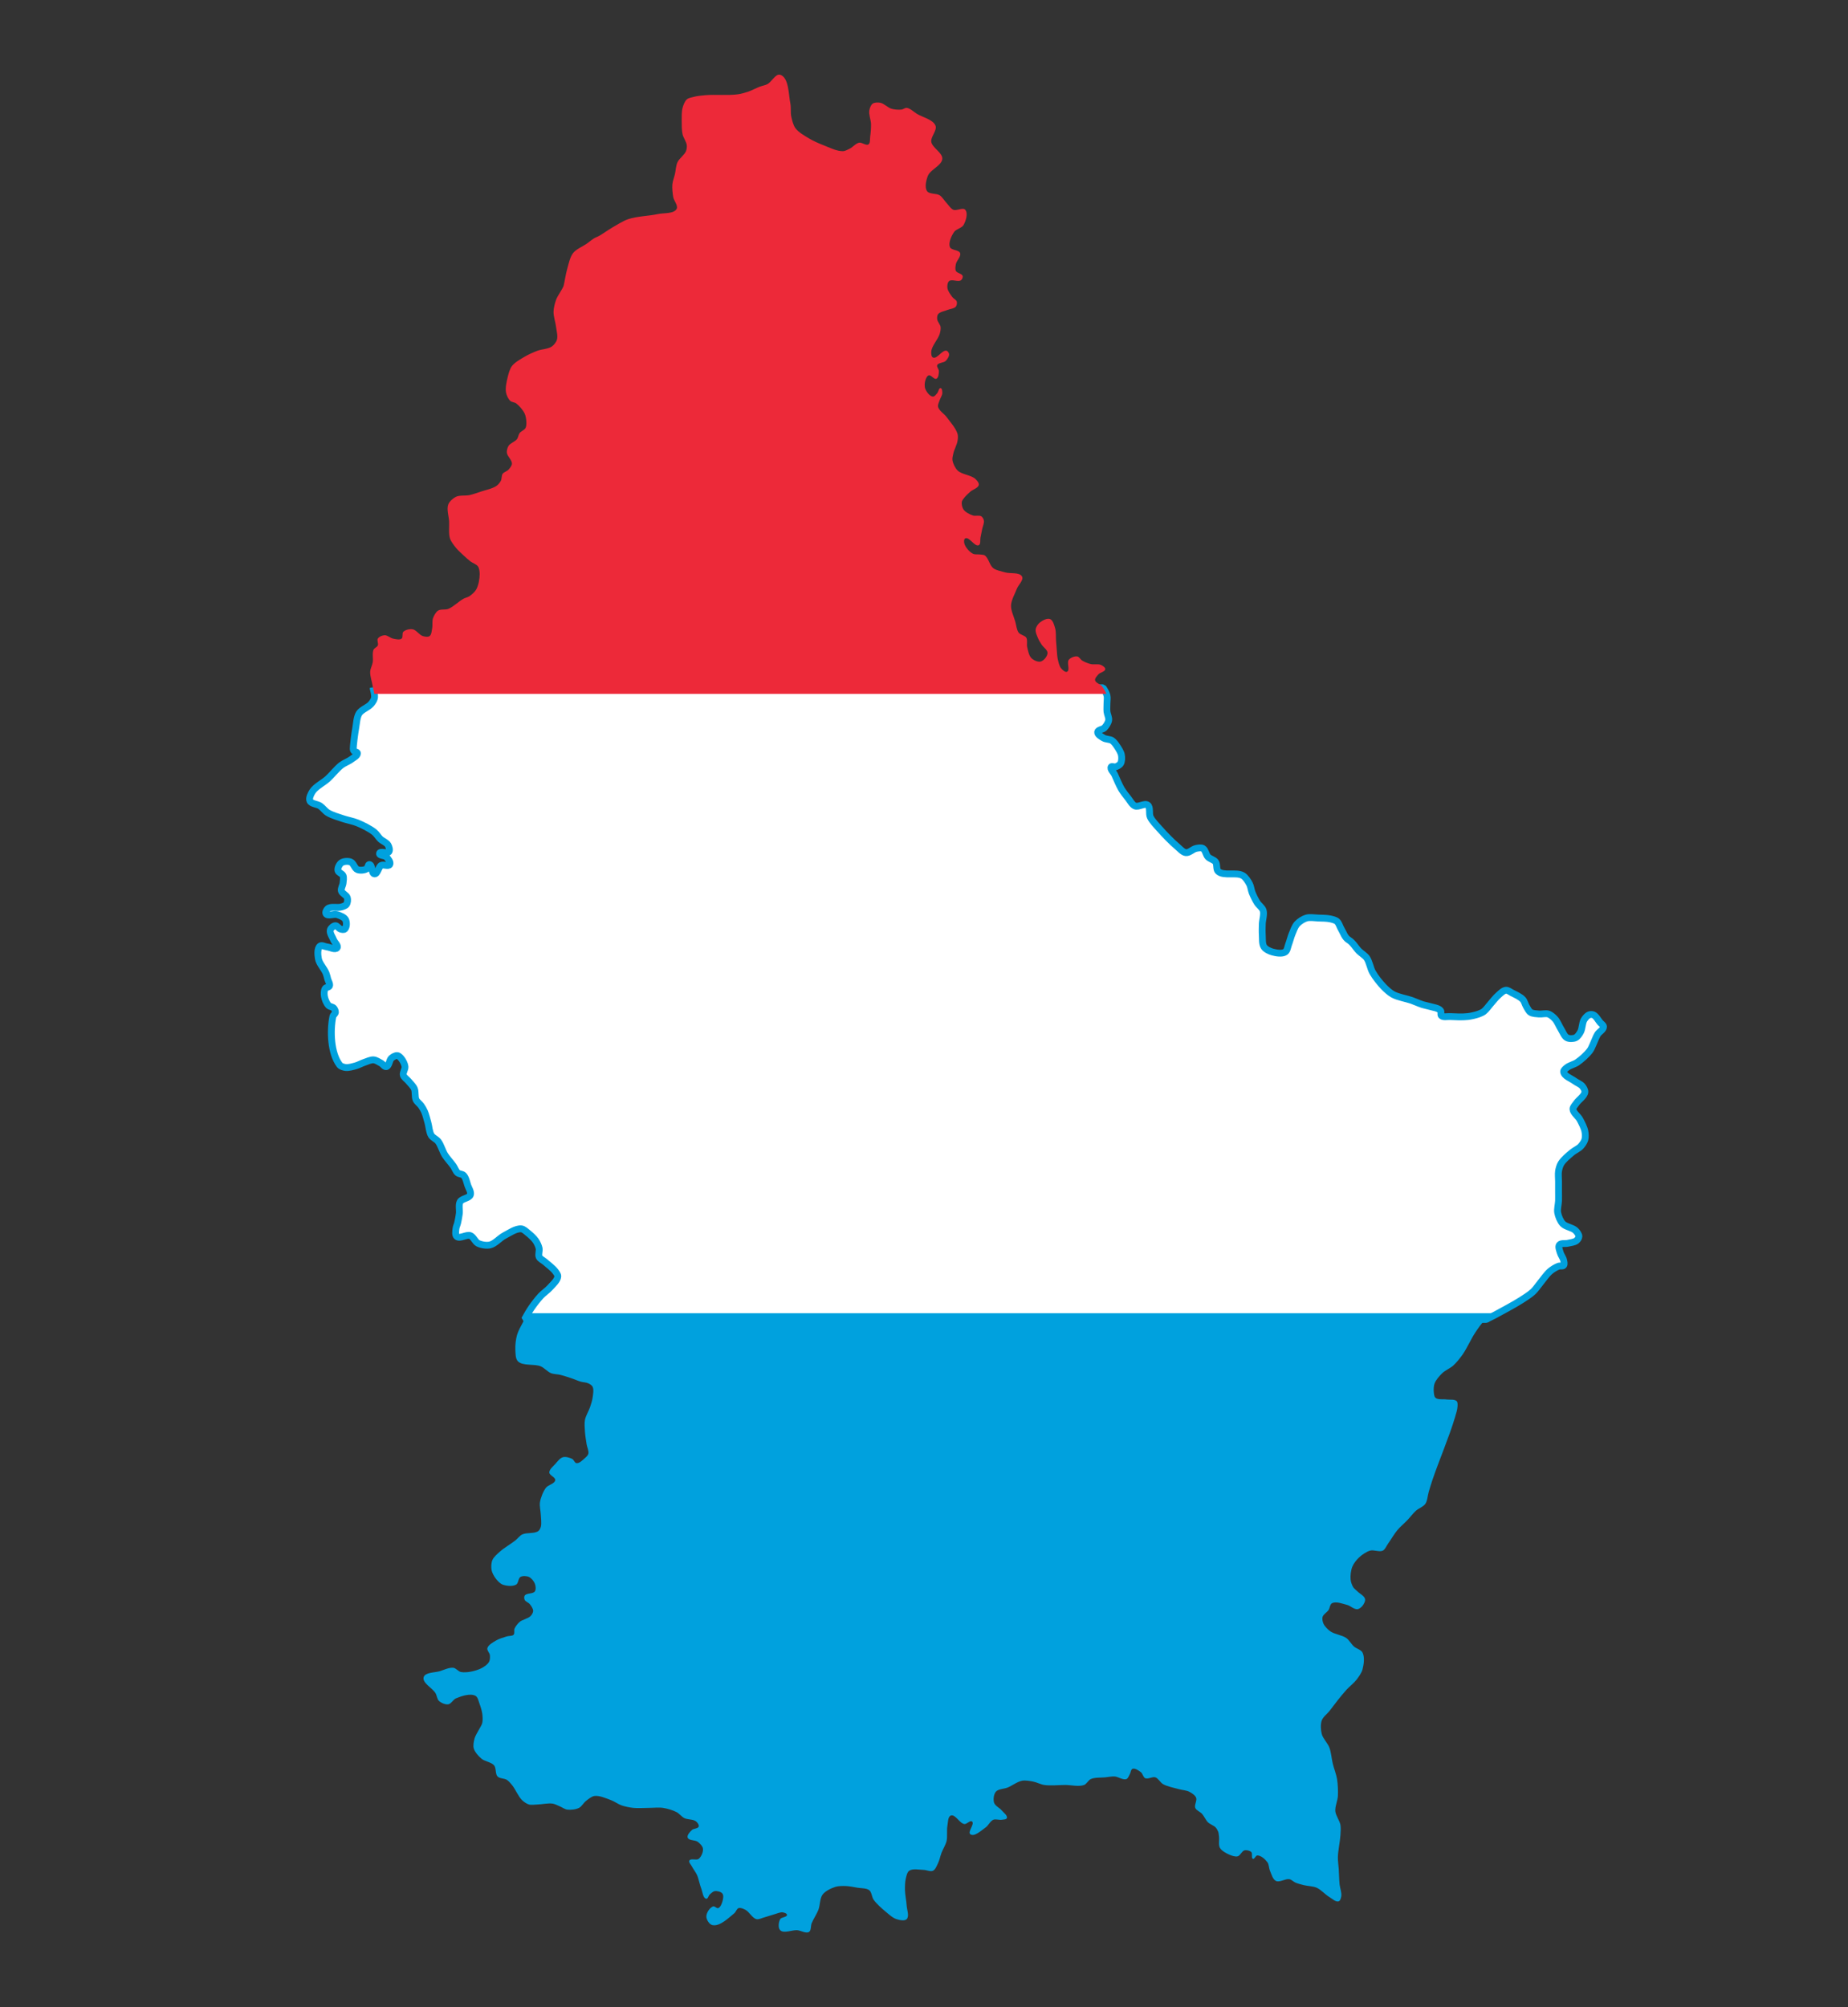 <?xml version="1.0" encoding="utf-8"?>
<!-- Generator: Adobe Illustrator 16.0.0, SVG Export Plug-In . SVG Version: 6.00 Build 0)  -->
<!DOCTYPE svg PUBLIC "-//W3C//DTD SVG 1.1//EN" "http://www.w3.org/Graphics/SVG/1.1/DTD/svg11.dtd">
<svg version="1.1"
	 id="svg2" xmlns:dc="http://purl.org/dc/elements/1.1/" xmlns:cc="http://creativecommons.org/ns#" xmlns:svg="http://www.w3.org/2000/svg" xmlns:rdf="http://www.w3.org/1999/02/22-rdf-syntax-ns#" xmlns:sodipodi="http://sodipodi.sourceforge.net/DTD/sodipodi-0.dtd" xmlns:inkscape="http://www.inkscape.org/namespaces/inkscape" inkscape:version="0.91 r13725" sodipodi:docname="Flag-map_of_Luxembourg.svg"
	 xmlns="http://www.w3.org/2000/svg" xmlns:xlink="http://www.w3.org/1999/xlink" x="0px" y="0px" width="405.279px" height="440px"
	 viewBox="0 0 405.279 440" enable-background="new 0 0 405.279 440" xml:space="preserve">
<rect x="0" y="0" width="405.279" height="440" fill="#333333" stroke="none"/>
<sodipodi:namedview  id="namedview10" fit-margin-left="0" showgrid="false" fit-margin-top="0" pagecolor="#ffffff" inkscape:cx="383.53304" gridtolerance="10" inkscape:zoom="0.84429329" objecttolerance="10" bordercolor="#666666" inkscape:cy="317.85391" borderopacity="1" guidetolerance="10" inkscape:current-layer="svg2" inkscape:window-maximized="1" inkscape:window-y="-8" inkscape:pageopacity="0" inkscape:window-height="837" inkscape:pageshadow="2" inkscape:window-x="-8" fit-margin-right="0" fit-margin-bottom="0" inkscape:window-width="1600">
	</sodipodi:namedview>
<g>
	<path id="rect8" inkscape:connector-curvature="0" fill="#FFFFFF" stroke="#00A1DE" stroke-width="1.5" stroke-miterlimit="1" d="
		M81.816,150.766c0.158,0.729,0.429,1.596,0.301,2.267c-0.084,0.442-0.451,0.962-0.745,1.303c-0.649,0.752-2.071,1.208-2.606,2.047
		c-0.524,0.822-0.574,2.204-0.744,3.165c-0.245,1.385-0.56,3.91-0.56,4.655s0.931,0.536,0.931,0.931
		c0,0.553-0.865,0.964-1.303,1.303c-0.614,0.474-1.618,0.83-2.232,1.303c-1.001,0.771-2.046,2.125-2.979,2.979
		c-0.966,0.883-2.643,1.691-3.351,2.792c-0.344,0.536-0.819,1.468-0.559,2.048c0.306,0.685,1.613,0.696,2.234,1.116
		c0.557,0.377,1.102,1.138,1.676,1.489c0.92,0.562,2.329,0.955,3.35,1.303c0.937,0.319,2.251,0.551,3.165,0.932
		c1.177,0.489,2.731,1.25,3.724,2.047c0.463,0.373,0.871,1.082,1.302,1.49c0.463,0.437,1.361,0.75,1.676,1.303
		c0.223,0.392,0.452,1.125,0.186,1.488c-0.37,0.504-1.959-0.246-2.047,0.373c-0.07,0.494,1.144,0.383,1.489,0.744
		c0.38,0.397,1.021,1.199,0.745,1.676c-0.282,0.484-1.368-0.082-1.861,0.187c-0.628,0.341-0.776,1.924-1.489,1.86
		c-0.697-0.062-0.418-2.033-1.118-2.047c-0.325-0.008-0.282,0.756-0.558,0.931c-0.522,0.327-1.475,0.413-2.048,0.187
		c-0.625-0.248-0.863-1.429-1.489-1.676c-0.573-0.227-1.545-0.174-2.047,0.186c-0.447,0.32-0.846,1.136-0.745,1.677
		c0.086,0.465,0.935,0.68,1.116,1.118c0.192,0.463,0.055,1.174,0,1.674c-0.056,0.512-0.499,1.177-0.371,1.676
		c0.146,0.575,1.128,0.921,1.302,1.489c0.132,0.431,0.075,1.122-0.186,1.489c-0.216,0.307-0.758,0.449-1.116,0.559
		c-0.862,0.261-2.283-0.199-2.979,0.373c-0.273,0.224-0.568,0.822-0.373,1.115c0.403,0.606,1.726-0.035,2.419,0.187
		c0.621,0.198,1.568,0.537,1.863,1.118c0.279,0.55,0.269,1.631-0.187,2.047c-0.206,0.188-0.663,0.081-0.931,0
		c-0.386-0.117-0.714-0.766-1.116-0.744c-0.436,0.023-0.999,0.512-1.118,0.932c-0.193,0.68,0.49,1.576,0.745,2.233
		c0.199,0.513,1.062,1.226,0.744,1.675c-0.39,0.547-1.564-0.117-2.232-0.187c-0.448-0.047-1.134-0.461-1.49-0.187
		c-0.669,0.517-0.521,1.961-0.373,2.793c0.189,1.057,1.274,2.168,1.676,3.164c0.152,0.377,0.268,0.91,0.373,1.303
		c0.119,0.445,0.549,1.063,0.373,1.49c-0.125,0.301-0.755,0.283-0.931,0.558c-0.273,0.426-0.267,1.176-0.187,1.676
		c0.106,0.667,0.462,1.562,0.931,2.047c0.26,0.269,0.864,0.284,1.118,0.56c0.204,0.222,0.396,0.632,0.373,0.931
		c-0.026,0.325-0.495,0.61-0.56,0.932c-0.64,3.149-0.462,8.058,1.49,10.609c0.258,0.338,0.881,0.508,1.303,0.56
		c0.674,0.08,1.58-0.189,2.234-0.373c0.579-0.162,1.291-0.554,1.861-0.744c0.604-0.203,1.412-0.605,2.047-0.558
		c0.549,0.041,1.194,0.479,1.676,0.743c0.353,0.193,0.724,0.833,1.116,0.745c0.636-0.144,0.627-1.435,1.118-1.861
		c0.321-0.278,0.882-0.616,1.303-0.56c0.354,0.048,0.712,0.462,0.931,0.744c0.336,0.436,0.683,1.13,0.744,1.677
		c0.063,0.565-0.517,1.31-0.373,1.86c0.13,0.498,0.792,0.904,1.118,1.304c0.402,0.493,1.051,1.09,1.303,1.675
		c0.291,0.675,0.066,1.753,0.373,2.421c0.215,0.47,0.819,0.883,1.116,1.304c0.259,0.368,0.566,0.889,0.745,1.303
		c0.302,0.697,0.534,1.688,0.744,2.421c0.239,0.833,0.287,2.056,0.745,2.792c0.313,0.504,1.126,0.833,1.489,1.303
		c0.611,0.791,0.96,2.131,1.49,2.979c0.486,0.775,1.339,1.668,1.861,2.42c0.301,0.434,0.531,1.146,0.931,1.49
		c0.323,0.276,1.004,0.256,1.303,0.558c0.511,0.516,0.695,1.548,0.931,2.233c0.207,0.603,0.782,1.451,0.558,2.049
		c-0.282,0.754-1.829,0.793-2.234,1.488c-0.394,0.678-0.089,1.828-0.187,2.606c-0.078,0.618-0.229,1.438-0.371,2.048
		c-0.092,0.395-0.338,0.896-0.373,1.303c-0.042,0.504-0.202,1.35,0.186,1.676c0.686,0.575,2.142-0.504,2.979-0.188
		c0.665,0.252,1.039,1.357,1.675,1.676c0.706,0.354,1.835,0.543,2.606,0.373c1.104-0.242,2.16-1.529,3.165-2.049
		c1.068-0.553,2.524-1.596,3.723-1.488c0.524,0.047,1.078,0.604,1.49,0.932c0.556,0.441,1.272,1.09,1.674,1.676
		c0.312,0.453,0.631,1.136,0.745,1.675c0.116,0.546-0.233,1.354,0,1.862c0.215,0.468,0.918,0.773,1.303,1.115
		c0.681,0.604,1.687,1.321,2.234,2.047c0.226,0.3,0.585,0.744,0.558,1.117c-0.062,0.881-1.094,1.756-1.676,2.42
		c-0.547,0.625-1.481,1.254-2.047,1.861c-0.677,0.729-1.488,1.785-2.048,2.605c-0.502,0.736-1.049,1.688-1.521,2.552h210.919
		c0.526-0.331,1.202-0.601,1.698-0.875c1.794-0.994,4.227-2.251,5.957-3.353c0.81-0.516,1.903-1.205,2.605-1.86
		c0.579-0.542,1.166-1.438,1.674-2.048c0.608-0.73,1.323-1.805,2.05-2.42c0.494-0.422,1.25-0.892,1.86-1.116
		c0.318-0.118,0.896,0.073,1.116-0.187c0.216-0.256,0.068-0.789,0-1.117c-0.114-0.537-0.601-1.146-0.744-1.677
		c-0.132-0.487-0.484-1.266-0.187-1.674c0.335-0.46,1.309-0.233,1.86-0.373c0.564-0.141,1.402-0.198,1.862-0.558
		c0.258-0.2,0.555-0.605,0.559-0.932c0.005-0.451-0.423-0.99-0.744-1.304c-0.683-0.661-2.143-0.798-2.792-1.487
		c-0.55-0.582-0.975-1.636-1.116-2.422c-0.142-0.771,0.157-1.822,0.186-2.604c0.021-0.56,0-1.306,0-1.863v-2.419
		c0-0.67-0.106-1.572,0-2.232c0.085-0.523,0.279-1.227,0.559-1.677c0.54-0.874,1.635-1.76,2.421-2.42
		c0.521-0.438,1.393-0.81,1.86-1.303c0.362-0.384,0.785-0.982,0.932-1.489c0.153-0.537,0.11-1.314,0-1.861
		c-0.171-0.832-0.713-1.857-1.117-2.605c-0.385-0.708-1.461-1.43-1.489-2.234c-0.016-0.449,0.496-0.928,0.745-1.303
		c0.508-0.764,1.746-1.512,1.861-2.42c0.054-0.422-0.287-0.977-0.56-1.303c-0.388-0.465-1.191-0.754-1.675-1.117
		c-0.76-0.572-2.329-1.102-2.421-2.049c-0.034-0.355,0.467-0.705,0.745-0.931c0.582-0.471,1.618-0.688,2.232-1.116
		c0.941-0.652,2.105-1.688,2.794-2.605c0.298-0.4,0.529-1.038,0.743-1.489c0.291-0.608,0.581-1.471,0.933-2.048
		c0.328-0.545,1.307-1.038,1.303-1.675c-0.003-0.358-0.515-0.659-0.745-0.933c-0.434-0.515-0.875-1.398-1.489-1.675
		c-0.254-0.112-0.673-0.106-0.931,0c-0.438,0.183-0.877,0.708-1.117,1.116c-0.412,0.701-0.358,1.891-0.744,2.605
		c-0.242,0.453-0.648,1.09-1.116,1.305c-0.509,0.232-1.367,0.258-1.861,0c-0.604-0.314-0.938-1.288-1.304-1.862
		c-0.419-0.651-0.787-1.653-1.304-2.233c-0.371-0.416-0.96-0.94-1.488-1.116c-0.583-0.194-1.437,0.06-2.048,0
		c-0.566-0.058-1.384-0.062-1.861-0.372c-0.403-0.262-0.684-0.893-0.932-1.303c-0.259-0.429-0.406-1.123-0.743-1.49
		c-0.575-0.628-1.664-1.098-2.421-1.489c-0.379-0.196-0.88-0.597-1.303-0.558c-0.602,0.055-1.22,0.721-1.676,1.115
		c-0.568,0.492-1.175,1.301-1.676,1.861c-0.448,0.501-0.956,1.268-1.489,1.676c-0.297,0.229-0.765,0.432-1.117,0.56
		c-0.701,0.251-1.68,0.475-2.42,0.56c-1.165,0.133-2.737,0.059-3.908,0c-0.561-0.027-1.452,0.195-1.861-0.188
		c-0.248-0.232,0.028-0.854-0.187-1.116c-0.492-0.603-1.679-0.696-2.42-0.931c-0.438-0.14-1.051-0.234-1.49-0.373
		c-0.741-0.234-1.687-0.674-2.419-0.932c-1.218-0.427-2.962-0.688-4.096-1.303c-0.697-0.378-1.495-1.105-2.047-1.676
		c-0.831-0.859-1.826-2.129-2.421-3.165c-0.513-0.89-0.709-2.328-1.304-3.165c-0.391-0.549-1.194-1.018-1.674-1.489
		c-0.707-0.692-1.305-1.86-2.234-2.419c-0.932-0.559-1.211-1.671-1.676-2.421c-0.305-0.488-0.496-1.299-0.932-1.675
		c-0.361-0.312-1.023-0.456-1.488-0.559c-0.767-0.166-1.822-0.158-2.605-0.187c-0.782-0.028-1.855-0.22-2.607,0
		c-0.699,0.204-1.559,0.763-2.047,1.303c-0.502,0.556-0.83,1.542-1.117,2.234c-0.271,0.653-0.488,1.575-0.744,2.233
		c-0.197,0.514-0.282,1.375-0.744,1.674c-0.702,0.457-1.984,0.224-2.793,0c-0.627-0.174-1.5-0.573-1.86-1.115
		c-0.438-0.658-0.315-1.819-0.372-2.607c-0.052-0.724-0.023-1.693,0-2.419c0.027-0.896,0.449-2.124,0.186-2.979
		c-0.188-0.607-0.963-1.135-1.303-1.674c-0.4-0.634-0.842-1.537-1.117-2.233c-0.215-0.542-0.287-1.345-0.559-1.861
		c-0.332-0.633-0.873-1.498-1.488-1.86c-1.414-0.836-4.183,0.174-5.397-0.932c-0.474-0.428-0.188-1.531-0.56-2.048
		c-0.354-0.49-1.26-0.679-1.676-1.117c-0.449-0.471-0.551-1.54-1.117-1.86c-0.389-0.221-1.051-0.088-1.488,0
		c-0.713,0.143-1.514,1.009-2.233,0.931c-0.679-0.073-1.34-0.865-1.86-1.304c-1.271-1.065-2.811-2.668-3.91-3.909
		c-0.66-0.744-1.625-1.706-2.047-2.606c-0.341-0.724,0.08-2.124-0.56-2.605c-0.67-0.506-2.015,0.505-2.791,0.187
		c-0.623-0.255-1.067-1.151-1.49-1.676c-0.477-0.591-1.095-1.397-1.489-2.047c-0.26-0.427-0.531-1.037-0.744-1.489
		c-0.234-0.498-0.521-1.173-0.744-1.676c-0.225-0.503-1.045-1.215-0.744-1.676c0.15-0.234,0.662,0.08,0.93,0
		c0.387-0.117,0.91-0.399,1.118-0.744c0.289-0.481,0.287-1.311,0.187-1.862c-0.113-0.614-0.586-1.342-0.932-1.86
		c-0.285-0.431-0.688-1.022-1.117-1.305c-0.49-0.318-1.361-0.259-1.861-0.558c-0.475-0.284-1.364-0.755-1.303-1.304
		c0.062-0.523,1.127-0.55,1.489-0.932c0.396-0.417,0.843-1.105,0.931-1.674c0.088-0.562-0.315-1.294-0.373-1.861
		c-0.055-0.556,0-1.304,0-1.863c0-0.502,0.125-1.188,0-1.674c-0.141-0.552-0.502-1.192-0.867-1.709H81.816L81.816,150.766z"/>
	<path id="rect4" inkscape:connector-curvature="0" fill="#00A1DE" d="M115.802,287.881c-0.4,0.669-0.796,1.375-1.109,1.973
		c-0.43,0.817-1.05,1.901-1.303,2.791c-0.261,0.92-0.416,2.211-0.371,3.166c0.038,0.797-0.005,2.039,0.558,2.604
		c1.088,1.097,3.605,0.511,5.026,1.117c0.741,0.314,1.487,1.188,2.234,1.489c0.579,0.232,1.44,0.224,2.047,0.371
		c0.738,0.18,1.701,0.504,2.421,0.744c0.62,0.209,1.42,0.562,2.047,0.746c0.495,0.145,1.211,0.148,1.676,0.372
		c0.323,0.153,0.776,0.422,0.931,0.743c0.315,0.654,0.097,1.701,0,2.422c-0.084,0.631-0.355,1.443-0.558,2.047
		c-0.287,0.855-0.947,1.906-1.118,2.792c-0.147,0.769-0.051,1.825,0,2.606c0.056,0.844,0.242,1.957,0.373,2.792
		c0.097,0.616,0.525,1.441,0.372,2.048c-0.087,0.347-0.476,0.695-0.745,0.932c-0.49,0.428-1.215,1.195-1.861,1.116
		c-0.392-0.05-0.581-0.748-0.931-0.931c-0.553-0.291-1.447-0.541-2.048-0.373c-0.647,0.182-1.227,0.985-1.674,1.488
		c-0.453,0.51-1.32,1.182-1.303,1.862c0.016,0.637,1.375,1.042,1.303,1.675c-0.088,0.788-1.576,1.038-2.048,1.677
		c-0.611,0.823-1.137,2.15-1.303,3.163c-0.135,0.829,0.159,1.953,0.187,2.793c0.026,0.78,0.209,1.854,0,2.605
		c-0.087,0.314-0.293,0.741-0.558,0.931c-0.883,0.63-2.567,0.26-3.537,0.744c-0.531,0.267-1.024,0.935-1.489,1.304
		c-0.97,0.771-2.429,1.593-3.352,2.422c-0.559,0.502-1.377,1.172-1.676,1.86c-0.267,0.616-0.313,1.573-0.186,2.233
		c0.118,0.612,0.549,1.367,0.931,1.861c0.363,0.47,0.933,1.094,1.489,1.304c0.836,0.312,2.209,0.453,2.979,0
		c0.496-0.292,0.435-1.385,0.931-1.676c0.481-0.284,1.353-0.231,1.861,0c0.541,0.245,1.094,0.933,1.303,1.487
		c0.177,0.472,0.279,1.258,0,1.676c-0.403,0.604-1.831,0.326-2.234,0.932c-0.155,0.231-0.119,0.678,0,0.931
		c0.185,0.396,0.845,0.589,1.116,0.932c0.31,0.392,0.745,0.988,0.745,1.488c0,0.374-0.297,0.85-0.558,1.117
		c-0.574,0.592-1.794,0.767-2.419,1.304c-0.423,0.364-0.904,0.974-1.118,1.488c-0.151,0.365,0.079,1.011-0.186,1.304
		c-0.309,0.343-1.051,0.233-1.49,0.372c-0.742,0.235-1.756,0.524-2.419,0.932c-0.641,0.393-1.683,0.943-1.862,1.675
		c-0.113,0.464,0.503,1.016,0.559,1.49c0.052,0.446,0.034,1.097-0.186,1.488c-0.349,0.624-1.209,1.194-1.861,1.488
		c-1.188,0.536-2.997,0.963-4.282,0.745c-0.567-0.096-1.104-0.854-1.674-0.931c-0.913-0.12-2.099,0.472-2.979,0.743
		c-1.081,0.332-3.212,0.221-3.537,1.304c-0.378,1.263,1.944,2.396,2.606,3.537c0.276,0.477,0.343,1.301,0.745,1.676
		c0.478,0.444,1.401,0.846,2.047,0.744c0.629-0.101,1.088-1.058,1.676-1.303c1.196-0.499,3.138-1.168,4.281-0.56
		c0.551,0.293,0.708,1.278,0.931,1.861c0.228,0.596,0.475,1.417,0.56,2.048c0.082,0.607,0.141,1.449,0,2.048
		c-0.115,0.486-0.521,1.043-0.745,1.49c-0.279,0.558-0.762,1.259-0.931,1.86c-0.181,0.646-0.373,1.587-0.187,2.233
		c0.232,0.805,1.04,1.689,1.676,2.234c0.721,0.616,2.188,0.755,2.792,1.487c0.483,0.586,0.222,1.869,0.745,2.42
		c0.45,0.474,1.496,0.395,2.047,0.745c0.399,0.254,0.817,0.749,1.118,1.116c0.766,0.935,1.367,2.51,2.234,3.353
		c0.378,0.366,0.982,0.783,1.489,0.931c0.537,0.153,1.303,0.016,1.861,0c1.007-0.028,2.356-0.34,3.352-0.188
		c0.472,0.072,1.047,0.381,1.489,0.561c0.509,0.208,1.131,0.669,1.676,0.744c0.782,0.107,1.899-0.021,2.605-0.372
		c0.565-0.283,0.992-1.102,1.49-1.489c0.514-0.4,1.218-1.021,1.862-1.116c1.139-0.17,2.643,0.531,3.723,0.931
		c0.703,0.261,1.527,0.868,2.234,1.116c0.754,0.266,1.81,0.475,2.605,0.56c1,0.104,2.346,0,3.352,0c0.95,0,2.227-0.145,3.165,0
		c0.925,0.14,2.148,0.497,2.978,0.93c0.564,0.296,1.108,1.016,1.676,1.304c0.725,0.367,1.98,0.227,2.606,0.745
		c0.288,0.238,0.677,0.761,0.558,1.116c-0.158,0.474-1.128,0.399-1.489,0.745c-0.416,0.396-1.12,1.132-0.931,1.676
		c0.238,0.686,1.661,0.485,2.234,0.931c0.44,0.345,1.047,0.936,1.116,1.489c0.09,0.72-0.365,1.777-0.931,2.233
		c-0.486,0.392-1.753-0.179-2.048,0.373c-0.201,0.374,0.366,0.924,0.56,1.303c0.296,0.579,0.85,1.268,1.116,1.861
		c0.383,0.854,0.581,2.108,0.931,2.978c0.28,0.695,0.373,2.154,1.118,2.234c0.355,0.037,0.48-0.689,0.744-0.932
		c0.297-0.271,0.719-0.689,1.118-0.744c0.525-0.069,1.365,0.13,1.674,0.56c0.294,0.407,0.139,1.189,0,1.675
		c-0.145,0.506-0.435,1.312-0.931,1.489c-0.333,0.12-0.782-0.487-1.116-0.372c-0.762,0.261-1.498,1.428-1.489,2.232
		c0.008,0.683,0.64,1.704,1.303,1.862c1.604,0.38,3.562-1.562,4.839-2.606c0.338-0.275,0.516-0.98,0.931-1.116
		c0.438-0.144,1.081,0.162,1.49,0.373c0.847,0.434,1.496,1.818,2.419,2.047c0.5,0.123,1.178-0.241,1.676-0.372
		c0.735-0.195,1.686-0.551,2.419-0.744c0.498-0.131,1.168-0.455,1.676-0.373c0.322,0.052,0.928,0.232,0.931,0.56
		c0.005,0.525-1.235,0.47-1.49,0.931c-0.352,0.635-0.514,1.906,0,2.42c0.79,0.79,2.61-0.08,3.724,0
		c0.788,0.056,1.939,0.798,2.605,0.372c0.491-0.314,0.343-1.319,0.558-1.861c0.368-0.93,1.132-2.046,1.49-2.978
		c0.375-0.976,0.299-2.521,0.931-3.353c0.592-0.776,1.862-1.376,2.792-1.676c0.64-0.207,1.562-0.206,2.234-0.186
		c0.79,0.021,1.829,0.232,2.606,0.372c0.787,0.141,1.982,0.058,2.605,0.559c0.525,0.423,0.546,1.494,0.931,2.048
		c0.629,0.908,1.757,1.897,2.606,2.605c0.678,0.565,1.577,1.412,2.419,1.676c0.64,0.2,1.76,0.474,2.234,0
		c0.632-0.633,0.049-2.087,0-2.979c-0.056-1.01-0.351-2.338-0.371-3.35c-0.015-0.783-0.004-1.847,0.186-2.605
		c0.133-0.534,0.293-1.361,0.745-1.676c0.782-0.541,2.214-0.203,3.165-0.187c0.617,0.009,1.491,0.453,2.046,0.187
		c0.545-0.261,0.854-1.133,1.119-1.676c0.311-0.635,0.492-1.573,0.743-2.232c0.302-0.797,0.925-1.778,1.118-2.606
		c0.23-0.979-0.003-2.361,0.186-3.351c0.134-0.693,0.082-1.995,0.746-2.233c0.991-0.357,1.931,1.736,2.978,1.861
		c0.524,0.062,1.269-0.896,1.676-0.56c0.651,0.538-1.049,2.285-0.373,2.792c0.882,0.659,2.443-0.864,3.353-1.489
		c0.586-0.401,1.018-1.402,1.676-1.676c0.516-0.213,1.309,0.089,1.861,0c0.348-0.057,1.002-0.038,1.117-0.372
		c0.195-0.57-0.734-1.208-1.117-1.675c-0.451-0.55-1.455-1.001-1.676-1.676c-0.229-0.698-0.097-1.854,0.371-2.419
		c0.528-0.642,1.84-0.614,2.606-0.931c0.969-0.4,2.133-1.302,3.163-1.49c0.718-0.132,1.705,0.05,2.421,0.187
		c0.745,0.143,1.67,0.631,2.421,0.744c1.38,0.207,3.257,0,4.652,0c1.229,0,2.945,0.433,4.097,0c0.555-0.21,0.944-1.062,1.487-1.304
		c0.875-0.389,2.215-0.271,3.166-0.371c0.612-0.063,1.432-0.225,2.047-0.188c0.8,0.049,1.865,0.858,2.605,0.559
		c0.373-0.15,0.543-0.769,0.745-1.116c0.188-0.324,0.208-0.983,0.558-1.116c0.562-0.213,1.39,0.373,1.861,0.744
		c0.379,0.297,0.495,1.102,0.932,1.303c0.609,0.282,1.597-0.397,2.233-0.186c0.638,0.212,1.091,1.157,1.677,1.489
		c0.967,0.549,2.465,0.812,3.537,1.115c0.664,0.188,1.621,0.238,2.233,0.561c0.524,0.273,1.267,0.751,1.489,1.302
		c0.252,0.623-0.439,1.61-0.187,2.234c0.224,0.55,1.093,0.86,1.488,1.303c0.454,0.508,0.815,1.384,1.303,1.861
		c0.433,0.422,1.259,0.68,1.675,1.117c0.225,0.235,0.446,0.625,0.561,0.932c0.117,0.316,0.145,0.779,0.186,1.116
		c0.088,0.722-0.168,1.784,0.188,2.421c0.369,0.662,1.352,1.184,2.048,1.488c0.521,0.229,1.312,0.52,1.86,0.372
		c0.573-0.153,0.912-1.163,1.488-1.304c0.447-0.107,1.164,0.047,1.49,0.373s-0.064,1.341,0.371,1.488
		c0.338,0.113,0.574-0.729,0.932-0.745c0.805-0.034,1.754,0.844,2.233,1.49c0.346,0.468,0.327,1.327,0.56,1.86
		c0.309,0.712,0.606,1.892,1.303,2.234c0.809,0.398,2.096-0.549,2.979-0.373c0.441,0.088,0.891,0.566,1.305,0.744
		c0.534,0.229,1.295,0.418,1.86,0.56c0.828,0.207,2.01,0.213,2.792,0.559c0.95,0.419,1.896,1.521,2.792,2.047
		c0.582,0.341,1.412,1.156,2.049,0.932c0.353-0.125,0.498-0.747,0.558-1.117c0.127-0.778-0.295-1.819-0.371-2.605
		c-0.101-1.002-0.123-2.345-0.187-3.351c-0.051-0.781-0.204-1.822-0.188-2.605c0.033-1.461,0.476-3.381,0.561-4.841
		c0.038-0.669,0.119-1.573,0-2.232c-0.171-0.938-1.025-2.03-1.117-2.979c-0.1-1.015,0.499-2.333,0.559-3.351
		c0.062-1.115-0.008-2.62-0.187-3.725c-0.167-1.029-0.684-2.337-0.931-3.351c-0.258-1.055-0.363-2.522-0.745-3.536
		c-0.36-0.961-1.414-1.986-1.675-2.979c-0.227-0.864-0.301-2.137,0-2.979c0.267-0.748,1.182-1.426,1.675-2.048
		c0.569-0.718,1.289-1.705,1.86-2.421c0.545-0.682,1.274-1.59,1.863-2.233c0.639-0.7,1.653-1.481,2.232-2.232
		c0.473-0.615,1.102-1.484,1.303-2.232c0.292-1.078,0.516-2.734,0-3.726c-0.314-0.604-1.351-0.85-1.861-1.302
		c-0.562-0.499-1.062-1.428-1.674-1.862c-0.938-0.667-2.602-0.818-3.537-1.489c-0.547-0.392-1.213-1.062-1.49-1.676
		c-0.186-0.409-0.317-1.058-0.186-1.488c0.174-0.567,0.973-0.995,1.303-1.488c0.278-0.415,0.308-1.25,0.746-1.489
		c0.889-0.483,2.369,0.118,3.351,0.371c0.702,0.182,1.511,1.003,2.233,0.933c0.399-0.039,0.865-0.43,1.115-0.744
		c0.297-0.375,0.66-1.022,0.561-1.489c-0.151-0.694-1.174-1.173-1.676-1.677c-0.279-0.278-0.725-0.595-0.932-0.931
		c-0.277-0.45-0.508-1.146-0.559-1.676c-0.079-0.842,0.058-2.007,0.371-2.792c0.283-0.705,0.933-1.531,1.49-2.047
		c0.625-0.579,1.6-1.258,2.42-1.49c0.807-0.228,2.043,0.374,2.791,0c0.5-0.249,0.793-1.035,1.118-1.488
		c0.632-0.881,1.354-2.146,2.047-2.979c0.605-0.729,1.579-1.547,2.234-2.232c0.572-0.601,1.243-1.494,1.861-2.049
		c0.563-0.508,1.612-0.866,2.048-1.488c0.466-0.667,0.512-1.826,0.744-2.605c0.216-0.729,0.504-1.7,0.745-2.42
		c1.406-4.224,3.769-9.691,5.024-13.961c0.21-0.715,0.534-1.676,0.56-2.42c0.011-0.34,0.054-0.879-0.187-1.118
		c-0.48-0.479-1.562-0.265-2.234-0.372c-0.725-0.117-1.868,0.113-2.419-0.371c-0.306-0.27-0.337-0.898-0.373-1.305
		c-0.05-0.56-0.019-1.338,0.187-1.86c0.304-0.78,1.072-1.653,1.676-2.233c0.637-0.613,1.767-1.082,2.42-1.676
		c0.704-0.64,1.501-1.642,2.048-2.42c0.965-1.371,1.854-3.452,2.792-4.84c0.559-0.824,1.288-1.965,2.048-2.607
		c0.534-0.451,1.437-0.775,2.049-1.115c0.264-0.147,0.597-0.326,0.886-0.482H115.802L115.802,287.881z"/>
	<path id="rect6" inkscape:connector-curvature="0" fill="#ED2939" d="M170.912,16.364c-0.917-0.044-1.743,1.633-2.608,2.08
		c-0.47,0.244-1.18,0.37-1.676,0.558c-0.795,0.302-1.799,0.846-2.605,1.118c-0.654,0.221-1.549,0.465-2.234,0.558
		c-2.104,0.287-4.959,0.007-7.074,0.186c-0.787,0.066-1.84,0.177-2.605,0.373c-0.462,0.118-1.136,0.238-1.49,0.558
		c-0.464,0.418-0.767,1.259-0.931,1.862c-0.22,0.81-0.184,1.953-0.186,2.792c-0.002,0.895-0.005,2.104,0.186,2.979
		c0.166,0.76,0.843,1.646,0.931,2.419c0.044,0.392-0.032,0.939-0.186,1.303c-0.356,0.844-1.477,1.59-1.862,2.421
		c-0.335,0.726-0.377,1.826-0.558,2.605c-0.156,0.673-0.498,1.546-0.559,2.234c-0.075,0.836,0.043,1.965,0.187,2.792
		c0.14,0.801,1.143,1.897,0.744,2.606c-0.625,1.109-2.852,0.842-4.096,1.118c-1.936,0.429-4.637,0.479-6.515,1.116
		c-1.136,0.385-2.495,1.269-3.537,1.861c-1.024,0.582-2.419,1.676-3.35,2.048c-0.931,0.372-1.567,1.037-2.234,1.489
		c-0.898,0.608-2.313,1.191-2.979,2.047c-0.694,0.893-0.989,2.451-1.302,3.537c-0.3,1.042-0.559,2.792-0.745,3.537
		c-0.186,0.745-1.309,2.155-1.676,3.165c-0.273,0.751-0.54,1.807-0.558,2.606c-0.023,1.019,0.44,2.337,0.558,3.35
		c0.097,0.834,0.426,1.987,0.187,2.792c-0.159,0.535-0.659,1.17-1.118,1.489c-0.813,0.564-2.239,0.581-3.165,0.931
		c-0.865,0.327-1.997,0.832-2.792,1.303c-0.894,0.529-2.162,1.223-2.792,2.048c-0.473,0.618-0.747,1.664-0.931,2.42
		c-0.24,0.982-0.55,2.355-0.373,3.352c0.109,0.614,0.477,1.433,0.931,1.861c0.31,0.292,0.962,0.304,1.303,0.558
		c0.699,0.521,1.485,1.447,1.861,2.234c0.246,0.514,0.356,1.292,0.373,1.861c0.011,0.395,0.003,0.957-0.187,1.303
		c-0.248,0.451-0.997,0.701-1.302,1.116c-0.252,0.343-0.302,0.965-0.56,1.303c-0.433,0.569-1.475,0.887-1.861,1.489
		c-0.249,0.388-0.416,1.032-0.373,1.49c0.075,0.796,1.152,1.621,1.118,2.419c-0.02,0.45-0.443,0.969-0.745,1.303
		c-0.322,0.356-1.033,0.534-1.303,0.931c-0.259,0.38-0.163,1.078-0.372,1.489c-0.197,0.389-0.574,0.866-0.931,1.118
		c-0.923,0.652-2.466,0.939-3.537,1.302c-0.719,0.243-1.678,0.585-2.421,0.745c-0.88,0.189-2.168-0.023-2.978,0.373
		c-0.638,0.312-1.42,1.012-1.676,1.676c-0.402,1.043,0.131,2.605,0.187,3.723c0.056,1.117-0.154,2.657,0.186,3.723
		c0.221,0.694,0.848,1.479,1.303,2.047c0.445,0.554,1.157,1.19,1.676,1.675c0.434,0.406,1.018,0.942,1.489,1.303
		c0.479,0.367,1.333,0.619,1.675,1.118c0.291,0.425,0.372,1.16,0.372,1.675c0,1.03-0.248,2.449-0.744,3.352
		c-0.304,0.554-0.967,1.134-1.49,1.489c-0.352,0.238-0.928,0.355-1.302,0.558c-1.062,0.575-2.228,1.79-3.352,2.234
		c-0.632,0.25-1.663,0.003-2.234,0.373c-0.507,0.328-0.917,1.105-1.116,1.676c-0.222,0.635-0.052,1.574-0.187,2.231
		c-0.106,0.52-0.128,1.366-0.558,1.676c-0.362,0.261-1.062,0.129-1.489,0c-0.771-0.233-1.439-1.36-2.234-1.489
		c-0.628-0.102-1.603,0.103-2.048,0.558c-0.322,0.329-0.008,1.206-0.372,1.489c-0.44,0.344-1.312,0.105-1.861,0
		c-0.59-0.113-1.262-0.769-1.863-0.744c-0.499,0.021-1.226,0.319-1.489,0.744c-0.234,0.38,0.171,1.077,0,1.49
		c-0.151,0.365-0.768,0.57-0.931,0.931c-0.347,0.765-0.046,1.964-0.186,2.792c-0.105,0.628-0.53,1.411-0.56,2.047
		c-0.044,0.963,0.408,2.212,0.56,3.165c0.08,0.503,0.262,1.115,0.349,1.697h160.549c-0.229-0.597-0.629-1.242-0.992-1.697
		c-0.371-0.463-1.393-0.718-1.489-1.303c-0.076-0.444,0.446-0.964,0.743-1.302c0.369-0.418,1.449-0.562,1.49-1.117
		c0.027-0.396-0.574-0.766-0.932-0.932c-0.609-0.283-1.58-0.031-2.234-0.186c-0.586-0.139-1.345-0.438-1.861-0.745
		c-0.375-0.224-0.686-0.862-1.115-0.931c-0.594-0.094-1.49,0.271-1.861,0.744c-0.486,0.621,0.338,2.259-0.371,2.605
		c-0.404,0.198-1.015-0.398-1.305-0.744c-0.421-0.5-0.597-1.412-0.745-2.049c-0.114-0.492-0.139-1.172-0.187-1.676
		c-0.067-0.725-0.133-1.693-0.188-2.419c-0.058-0.782,0.035-1.854-0.186-2.606c-0.197-0.671-0.465-1.791-1.115-2.047
		c-0.658-0.259-1.68,0.308-2.234,0.745c-0.414,0.326-0.854,0.967-0.931,1.489c-0.093,0.63,0.313,1.459,0.558,2.047
		c0.174,0.416,0.504,0.923,0.744,1.303c0.365,0.576,1.324,1.18,1.303,1.862c-0.021,0.714-0.801,1.668-1.487,1.86
		c-0.63,0.178-1.581-0.285-2.048-0.744c-0.555-0.545-0.754-1.662-0.93-2.42c-0.142-0.602,0.127-1.518-0.188-2.047
		c-0.311-0.52-1.314-0.633-1.676-1.118c-0.455-0.609-0.536-1.689-0.744-2.419c-0.301-1.055-0.975-2.441-0.932-3.537
		c0.047-1.183,0.875-2.62,1.305-3.723c0.307-0.793,1.494-1.845,1.115-2.606c-0.513-1.032-2.621-0.598-3.724-0.931
		c-0.795-0.241-1.953-0.42-2.604-0.931c-0.795-0.62-1.025-2.232-1.862-2.792c-0.237-0.158-0.649-0.142-0.931-0.186
		c-0.5-0.078-1.23,0.052-1.676-0.187c-0.77-0.413-1.634-1.392-1.861-2.234c-0.09-0.328-0.115-0.962,0.188-1.116
		c0.889-0.453,2.075,1.918,2.979,1.489c0.464-0.221,0.266-1.17,0.371-1.674c0.117-0.557,0.262-1.304,0.373-1.863
		s0.47-1.3,0.373-1.861c-0.057-0.321-0.285-0.756-0.561-0.931c-0.475-0.301-1.331-0.002-1.861-0.186
		c-0.688-0.238-1.629-0.707-2.047-1.303c-0.295-0.422-0.455-1.167-0.373-1.676c0.053-0.322,0.358-0.674,0.56-0.931
		c0.34-0.436,0.891-0.935,1.303-1.303c0.533-0.477,1.729-0.787,1.862-1.489c0.084-0.443-0.414-0.997-0.744-1.303
		c-0.952-0.884-2.983-0.952-3.91-1.861c-0.535-0.525-0.991-1.496-1.117-2.234c-0.076-0.443,0.088-1.05,0.188-1.489
		c0.195-0.861,0.789-1.92,0.931-2.792c0.072-0.441,0.127-1.061,0-1.489c-0.378-1.277-1.628-2.652-2.419-3.724
		c-0.518-0.702-1.667-1.382-1.861-2.232c-0.103-0.449,0.234-1.051,0.371-1.49c0.143-0.456,0.551-1.012,0.561-1.489
		c0.007-0.354-0.022-1.071-0.373-1.118c-0.399-0.053-0.473,0.82-0.745,1.118c-0.241,0.263-0.574,0.765-0.931,0.745
		c-0.709-0.04-1.403-1.02-1.677-1.676c-0.214-0.516-0.162-1.327,0-1.861c0.117-0.386,0.358-1.006,0.745-1.118
		c0.528-0.153,1.174,0.967,1.676,0.745c0.485-0.213,0.547-1.146,0.559-1.676c0.009-0.406-0.536-0.931-0.373-1.303
		c0.252-0.572,1.42-0.489,1.861-0.931c0.354-0.353,0.791-0.991,0.744-1.489c-0.025-0.278-0.285-0.681-0.558-0.745
		c-0.972-0.229-2.063,1.893-2.979,1.49c-0.371-0.164-0.406-0.898-0.373-1.303c0.108-1.294,1.498-2.663,1.861-3.91
		c0.126-0.432,0.253-1.044,0.188-1.489c-0.082-0.544-0.676-1.13-0.745-1.676c-0.042-0.337-0.021-0.847,0.187-1.116
		c0.411-0.536,1.428-0.666,2.047-0.931c0.553-0.236,1.484-0.277,1.862-0.745c0.213-0.265,0.291-0.793,0.187-1.116
		c-0.119-0.376-0.694-0.615-0.932-0.931c-0.419-0.56-1.027-1.354-1.117-2.048c-0.058-0.457,0.021-1.193,0.373-1.489
		c0.602-0.504,1.975,0.275,2.606-0.187c0.243-0.178,0.452-0.642,0.371-0.931c-0.15-0.538-1.239-0.617-1.488-1.117
		c-0.2-0.399-0.082-1.049,0-1.489c0.142-0.765,1.188-1.687,0.931-2.421c-0.257-0.732-1.941-0.584-2.233-1.303
		c-0.394-0.967,0.336-2.493,0.931-3.35c0.434-0.624,1.667-0.832,2.048-1.489c0.509-0.875,1.048-2.598,0.373-3.352
		c-0.521-0.583-1.885,0.299-2.606,0c-0.584-0.242-1.055-1.029-1.489-1.489c-0.461-0.49-0.929-1.304-1.49-1.675
		c-0.737-0.486-2.296-0.202-2.792-0.932c-0.565-0.833-0.186-2.416,0.188-3.351c0.543-1.361,3.07-2.26,3.164-3.723
		c0.086-1.329-2.209-2.408-2.42-3.723c-0.174-1.083,1.33-2.516,0.931-3.537c-0.531-1.356-2.852-1.849-4.095-2.606
		c-0.663-0.404-1.462-1.224-2.234-1.303c-0.351-0.037-0.766,0.33-1.116,0.373c-0.667,0.08-1.589,0.005-2.234-0.186
		c-0.791-0.235-1.61-1.146-2.419-1.304c-0.497-0.096-1.261-0.104-1.676,0.186c-0.41,0.285-0.661,0.998-0.745,1.49
		c-0.152,0.888,0.347,2.078,0.373,2.978c0.024,0.839-0.066,1.96-0.186,2.792c-0.073,0.509,0.056,1.391-0.373,1.676
		c-0.52,0.345-1.435-0.493-2.048-0.373c-0.715,0.14-1.396,0.978-2.047,1.303c-0.427,0.213-1.012,0.543-1.489,0.558
		c-1.342,0.042-3.029-0.821-4.282-1.303c-0.979-0.377-2.265-0.948-3.165-1.489c-0.957-0.576-2.315-1.335-2.978-2.234
		c-0.493-0.668-0.762-1.794-0.931-2.606c-0.171-0.822-0.018-1.97-0.187-2.792c-0.406-1.973-0.31-5.736-2.234-6.33
		C171.035,16.377,170.974,16.367,170.912,16.364z"/>
</g>
</svg>
